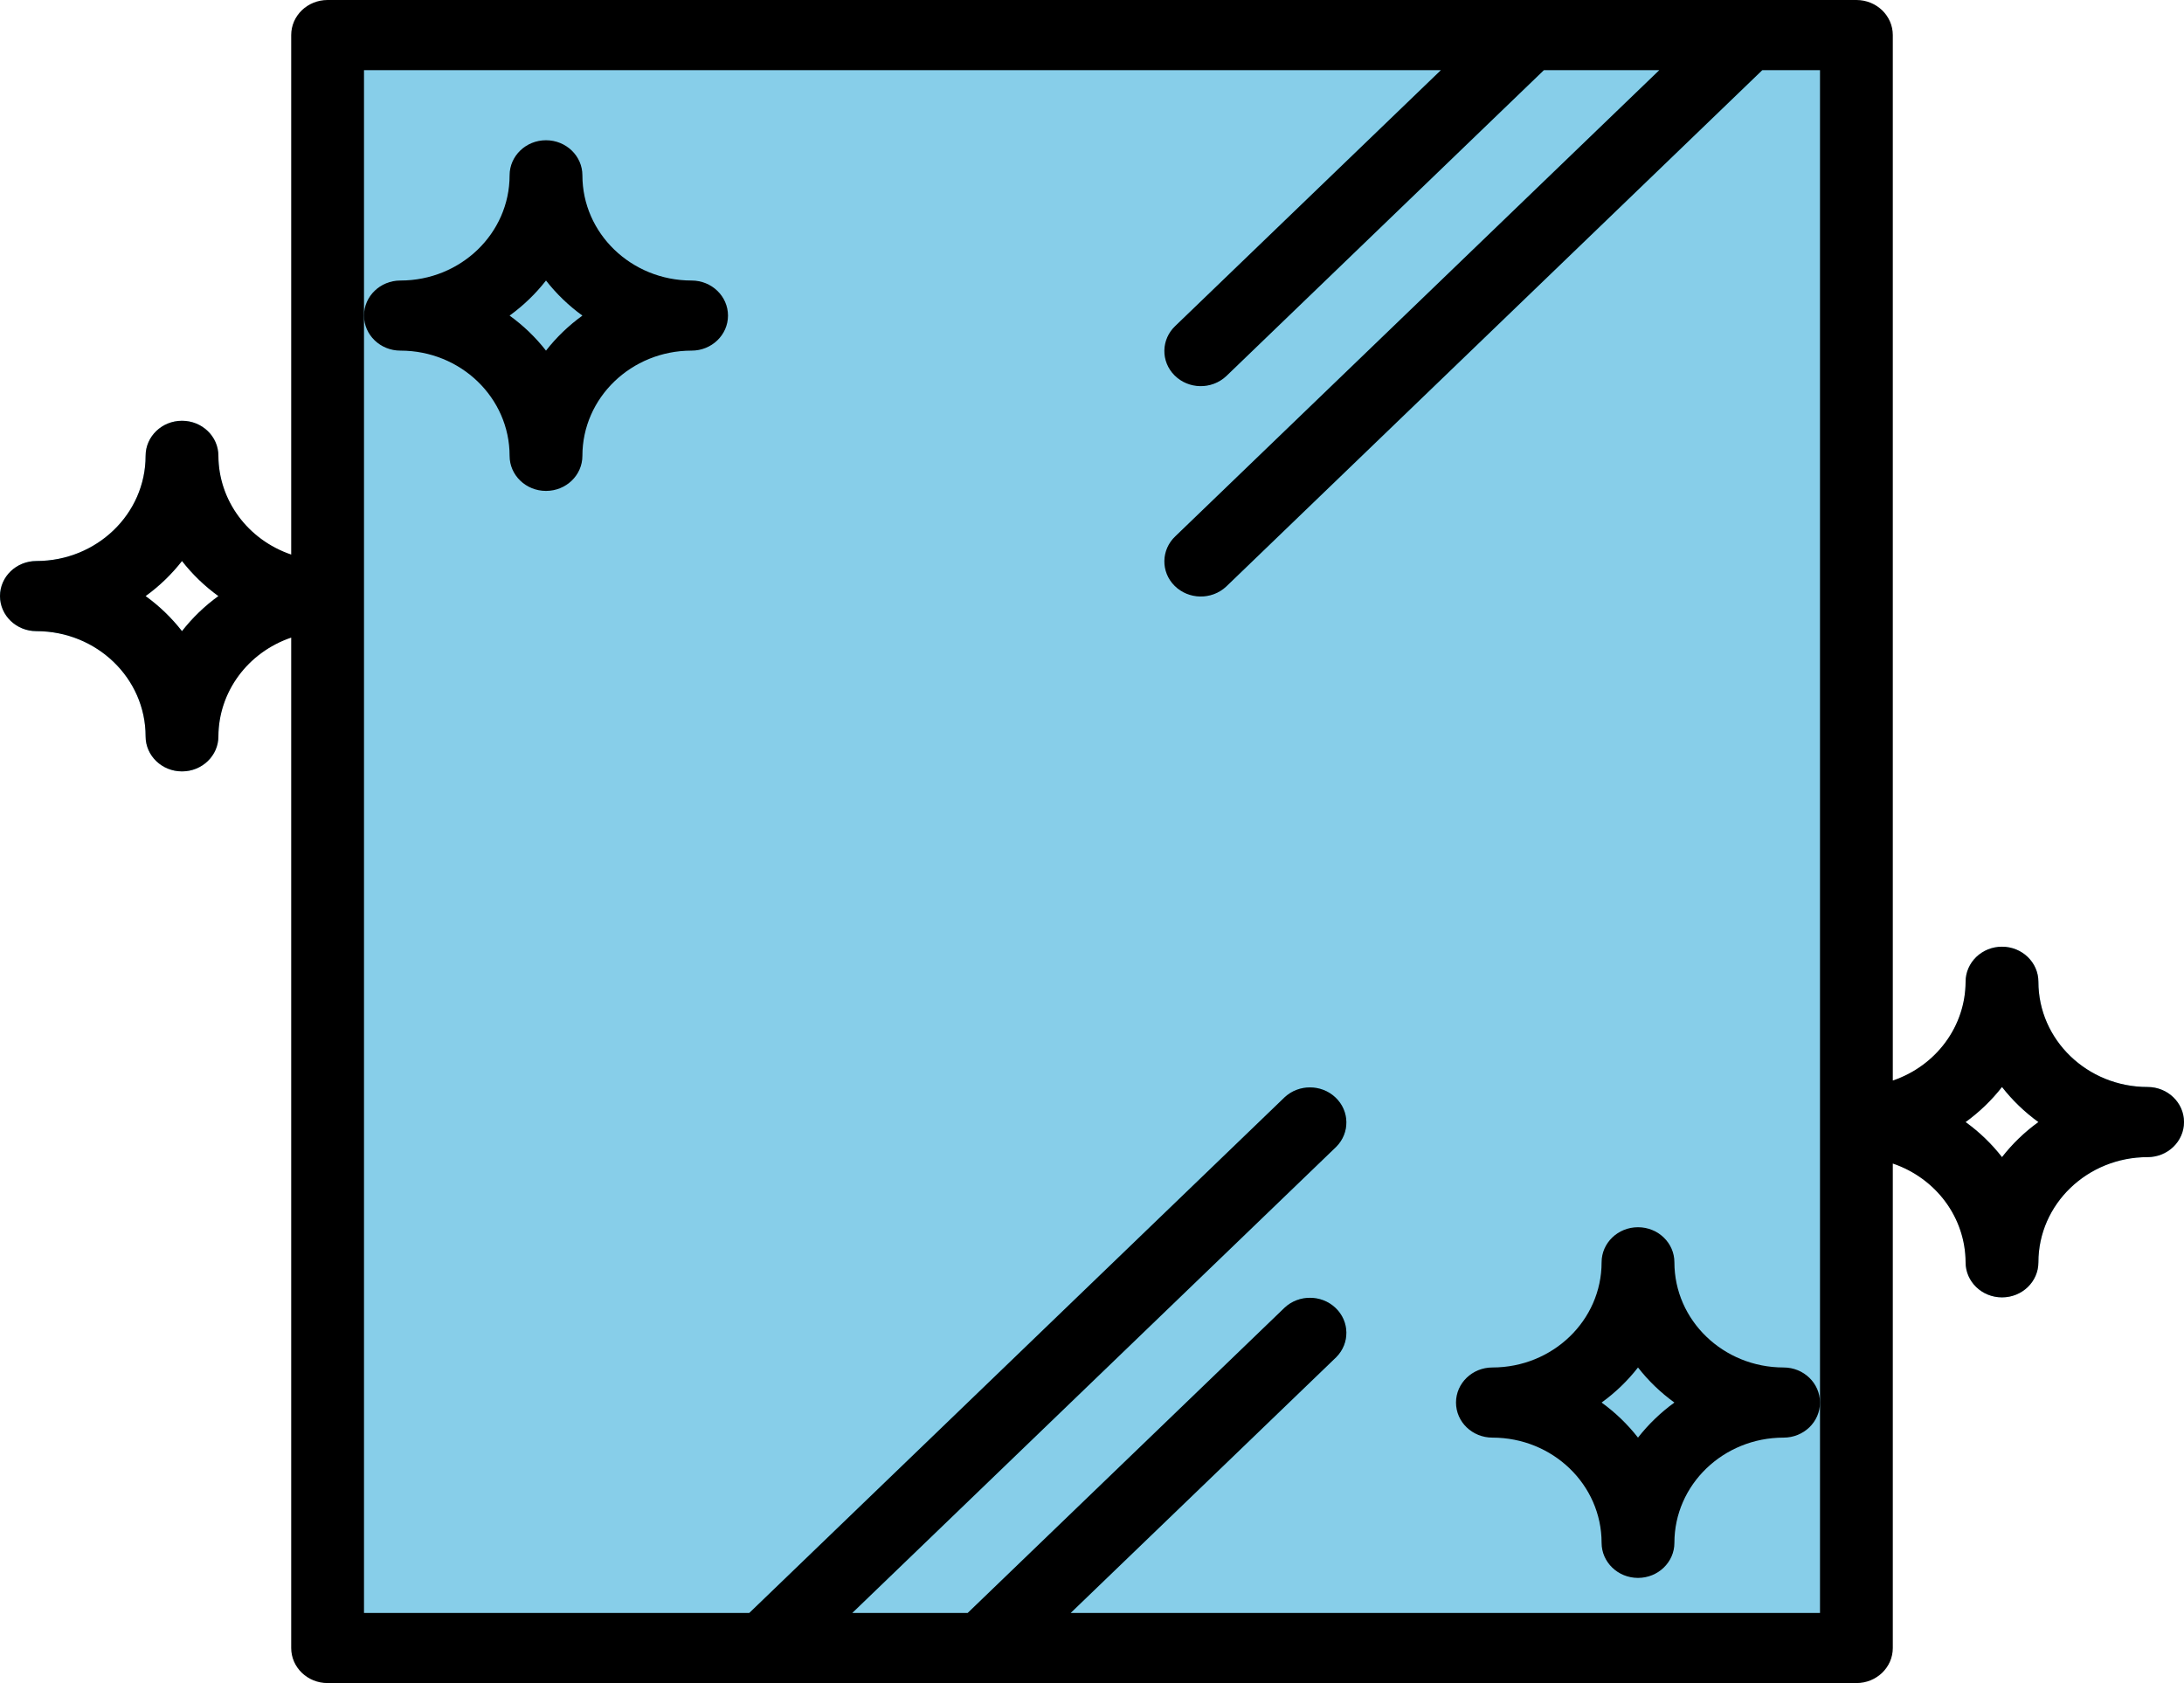 <svg width="48" height="37" viewBox="0 0 48 37" fill="none" xmlns="http://www.w3.org/2000/svg">
<path d="M44 28.521C43.558 28.521 43.2 28.176 43.2 27.75C43.2 26.473 42.126 25.438 40.8 25.438C40.358 25.438 40 25.092 40 24.667C40 24.241 40.358 23.896 40.8 23.896C42.126 23.896 43.2 22.86 43.2 21.583C43.2 21.158 43.558 20.812 44 20.812C44.442 20.812 44.8 21.158 44.8 21.583C44.8 22.86 45.874 23.896 47.2 23.896C47.642 23.896 48 24.241 48 24.667C48 25.092 47.642 25.438 47.2 25.438C45.874 25.438 44.8 26.473 44.8 27.75C44.8 28.176 44.442 28.521 44 28.521ZM43.2 24.667C43.503 24.886 43.772 25.145 44 25.438C44.228 25.145 44.497 24.886 44.8 24.667C44.497 24.447 44.228 24.188 44 23.896C43.772 24.188 43.503 24.447 43.2 24.667Z" fill="#87CEE9"/>
<path d="M36 34.688C35.558 34.688 35.2 34.342 35.2 33.917C35.2 32.639 34.126 31.604 32.8 31.604C32.358 31.604 32 31.259 32 30.833C32 30.408 32.358 30.062 32.8 30.062C34.126 30.062 35.2 29.027 35.2 27.75C35.2 27.324 35.558 26.979 36 26.979C36.442 26.979 36.8 27.324 36.8 27.75C36.8 29.027 37.874 30.062 39.2 30.062C39.642 30.062 40 30.408 40 30.833C40 31.259 39.642 31.604 39.2 31.604C37.874 31.604 36.8 32.639 36.8 33.917C36.8 34.342 36.442 34.688 36 34.688ZM35.2 30.833C35.503 31.053 35.772 31.312 36 31.604C36.228 31.312 36.497 31.053 36.8 30.833C36.497 30.614 36.228 30.355 36 30.062C35.772 30.355 35.503 30.614 35.2 30.833Z" fill="#32B1CC"/>
<path d="M12 10.792C11.558 10.792 11.2 10.447 11.2 10.021C11.2 8.744 10.126 7.708 8.8 7.708C8.358 7.708 8 7.363 8 6.938C8 6.512 8.358 6.167 8.8 6.167C10.126 6.167 11.2 5.131 11.2 3.854C11.2 3.429 11.558 3.083 12 3.083C12.442 3.083 12.8 3.429 12.8 3.854C12.8 5.131 13.874 6.167 15.2 6.167C15.642 6.167 16 6.512 16 6.938C16 7.363 15.642 7.708 15.2 7.708C13.874 7.708 12.8 8.744 12.8 10.021C12.8 10.447 12.442 10.792 12 10.792ZM11.2 6.938C11.503 7.157 11.772 7.416 12 7.708C12.228 7.416 12.497 7.157 12.8 6.938C12.497 6.718 12.228 6.459 12 6.167C11.772 6.459 11.503 6.718 11.2 6.938Z" fill="black"/>
<path d="M4 16.958C3.558 16.958 3.2 16.613 3.2 16.188C3.2 14.91 2.126 13.875 0.8 13.875C0.358 13.875 0 13.53 0 13.104C0 12.678 0.358 12.333 0.8 12.333C2.126 12.333 3.2 11.298 3.2 10.021C3.2 9.595 3.558 9.25 4 9.25C4.442 9.25 4.8 9.595 4.8 10.021C4.8 11.298 5.875 12.333 7.2 12.333C7.642 12.333 8 12.678 8 13.104C8 13.53 7.642 13.875 7.2 13.875C5.875 13.875 4.8 14.91 4.8 16.188C4.8 16.613 4.442 16.958 4 16.958ZM3.2 13.104C3.503 13.323 3.772 13.583 4 13.875C4.228 13.583 4.497 13.323 4.8 13.104C4.497 12.885 4.228 12.625 4 12.333C3.772 12.625 3.503 12.885 3.2 13.104Z" fill="#87CEE9"/>
<path d="M7.2 0.771H40.8V36.229H7.2V0.771Z" fill="#87CEE9"/>
<path d="M26.4 8.48C25.958 8.48 25.6 8.135 25.6 7.709C25.6 7.505 25.684 7.309 25.834 7.164L33.034 0.227C33.352 -0.069 33.859 -0.061 34.166 0.246C34.465 0.544 34.465 1.018 34.166 1.317L26.966 8.254C26.816 8.399 26.612 8.48 26.4 8.48Z" fill="#32B1CC"/>
<path d="M26.4 13.105C25.958 13.105 25.6 12.76 25.6 12.334C25.6 12.13 25.684 11.934 25.834 11.789L37.834 0.227C38.152 -0.069 38.659 -0.061 38.966 0.246C39.265 0.544 39.265 1.018 38.966 1.317L26.966 12.879C26.816 13.024 26.612 13.105 26.4 13.105Z" fill="#32B1CC"/>
<path d="M21.6 37C21.158 37 20.8 36.655 20.8 36.229C20.8 36.025 20.885 35.829 21.035 35.684L28.235 28.747C28.552 28.451 29.059 28.459 29.366 28.766C29.665 29.064 29.665 29.538 29.366 29.837L22.166 36.774C22.016 36.919 21.812 37 21.6 37Z" fill="#32B1CC"/>
<path d="M16.8 37C16.358 37 16 36.655 16 36.229C16 36.025 16.084 35.829 16.234 35.684L28.234 24.122C28.552 23.826 29.059 23.834 29.366 24.141C29.665 24.439 29.665 24.913 29.366 25.212L17.366 36.774C17.216 36.919 17.012 37 16.8 37Z" fill="#32B1CC"/>
<path d="M47.2 23.896C45.874 23.896 44.8 22.86 44.8 21.583C44.8 21.158 44.442 20.812 44 20.812C43.558 20.812 43.2 21.158 43.2 21.583C43.196 22.56 42.556 23.428 41.6 23.754V0.771C41.6 0.345 41.242 0 40.8 0H7.2C6.758 0 6.4 0.345 6.4 0.771V12.191C5.444 11.866 4.804 10.997 4.8 10.021C4.8 9.595 4.442 9.25 4 9.25C3.558 9.25 3.2 9.595 3.2 10.021C3.2 11.298 2.126 12.333 0.8 12.333C0.358 12.333 0 12.678 0 13.104C0 13.53 0.358 13.875 0.8 13.875C2.126 13.875 3.2 14.91 3.2 16.188C3.2 16.613 3.558 16.958 4 16.958C4.442 16.958 4.8 16.613 4.8 16.188C4.804 15.211 5.444 14.342 6.4 14.017V36.229C6.4 36.655 6.758 37 7.2 37H40.8C41.242 37 41.6 36.655 41.6 36.229V25.579C42.556 25.905 43.196 26.773 43.2 27.75C43.2 28.176 43.558 28.521 44 28.521C44.442 28.521 44.8 28.176 44.8 27.75C44.8 26.473 45.874 25.438 47.2 25.438C47.642 25.438 48 25.092 48 24.667C48 24.241 47.642 23.896 47.2 23.896ZM4 13.875C3.772 13.583 3.503 13.323 3.2 13.104C3.503 12.885 3.772 12.625 4 12.333C4.228 12.625 4.497 12.885 4.8 13.104C4.497 13.323 4.228 13.583 4 13.875ZM40 30.833V35.458H23.531L29.366 29.837C29.673 29.53 29.664 29.043 29.346 28.747C29.036 28.458 28.544 28.458 28.234 28.747L21.269 35.458H18.731L29.366 25.212C29.673 24.905 29.664 24.418 29.346 24.122C29.036 23.833 28.544 23.833 28.234 24.122L16.469 35.458H8V1.542H31.669L25.834 7.163C25.517 7.459 25.508 7.947 25.815 8.253C26.122 8.56 26.628 8.568 26.946 8.272C26.953 8.266 26.959 8.26 26.966 8.253L33.931 1.542H36.469L25.834 11.788C25.517 12.084 25.508 12.572 25.815 12.878C26.122 13.184 26.628 13.193 26.946 12.897C26.953 12.891 26.959 12.885 26.966 12.878L38.731 1.542H40V30.833ZM44 25.438C43.772 25.145 43.503 24.886 43.2 24.667C43.503 24.447 43.772 24.188 44 23.896C44.228 24.188 44.497 24.447 44.8 24.667C44.497 24.886 44.228 25.145 44 25.438Z" fill="black"/>
<path d="M39.2 30.062C37.874 30.062 36.8 29.027 36.8 27.75C36.8 27.324 36.442 26.979 36 26.979C35.558 26.979 35.2 27.324 35.2 27.75C35.2 29.027 34.126 30.062 32.8 30.062C32.358 30.062 32 30.408 32 30.833C32 31.259 32.358 31.604 32.8 31.604C34.126 31.604 35.2 32.639 35.2 33.917C35.2 34.342 35.558 34.688 36 34.688C36.442 34.688 36.8 34.342 36.8 33.917C36.8 32.639 37.874 31.604 39.2 31.604C39.642 31.604 40 31.259 40 30.833C40 30.408 39.642 30.062 39.2 30.062ZM36 31.604C35.772 31.312 35.503 31.053 35.2 30.833C35.503 30.614 35.772 30.355 36 30.062C36.228 30.355 36.497 30.614 36.8 30.833C36.497 31.053 36.228 31.312 36 31.604Z" fill="black"/>
<path d="M8.8 7.708C10.126 7.708 11.2 8.744 11.2 10.021C11.2 10.447 11.558 10.792 12 10.792C12.442 10.792 12.8 10.447 12.8 10.021C12.8 8.744 13.874 7.708 15.2 7.708C15.642 7.708 16 7.363 16 6.938C16 6.512 15.642 6.167 15.2 6.167C13.874 6.167 12.8 5.131 12.8 3.854C12.8 3.429 12.442 3.083 12 3.083C11.558 3.083 11.2 3.429 11.2 3.854C11.2 5.131 10.126 6.167 8.8 6.167C8.358 6.167 8 6.512 8 6.938C8 7.363 8.358 7.708 8.8 7.708ZM12 6.167C12.228 6.459 12.497 6.718 12.8 6.938C12.497 7.157 12.228 7.416 12 7.708C11.772 7.416 11.503 7.157 11.2 6.938C11.503 6.718 11.772 6.459 12 6.167Z" fill="black"/>
</svg>
